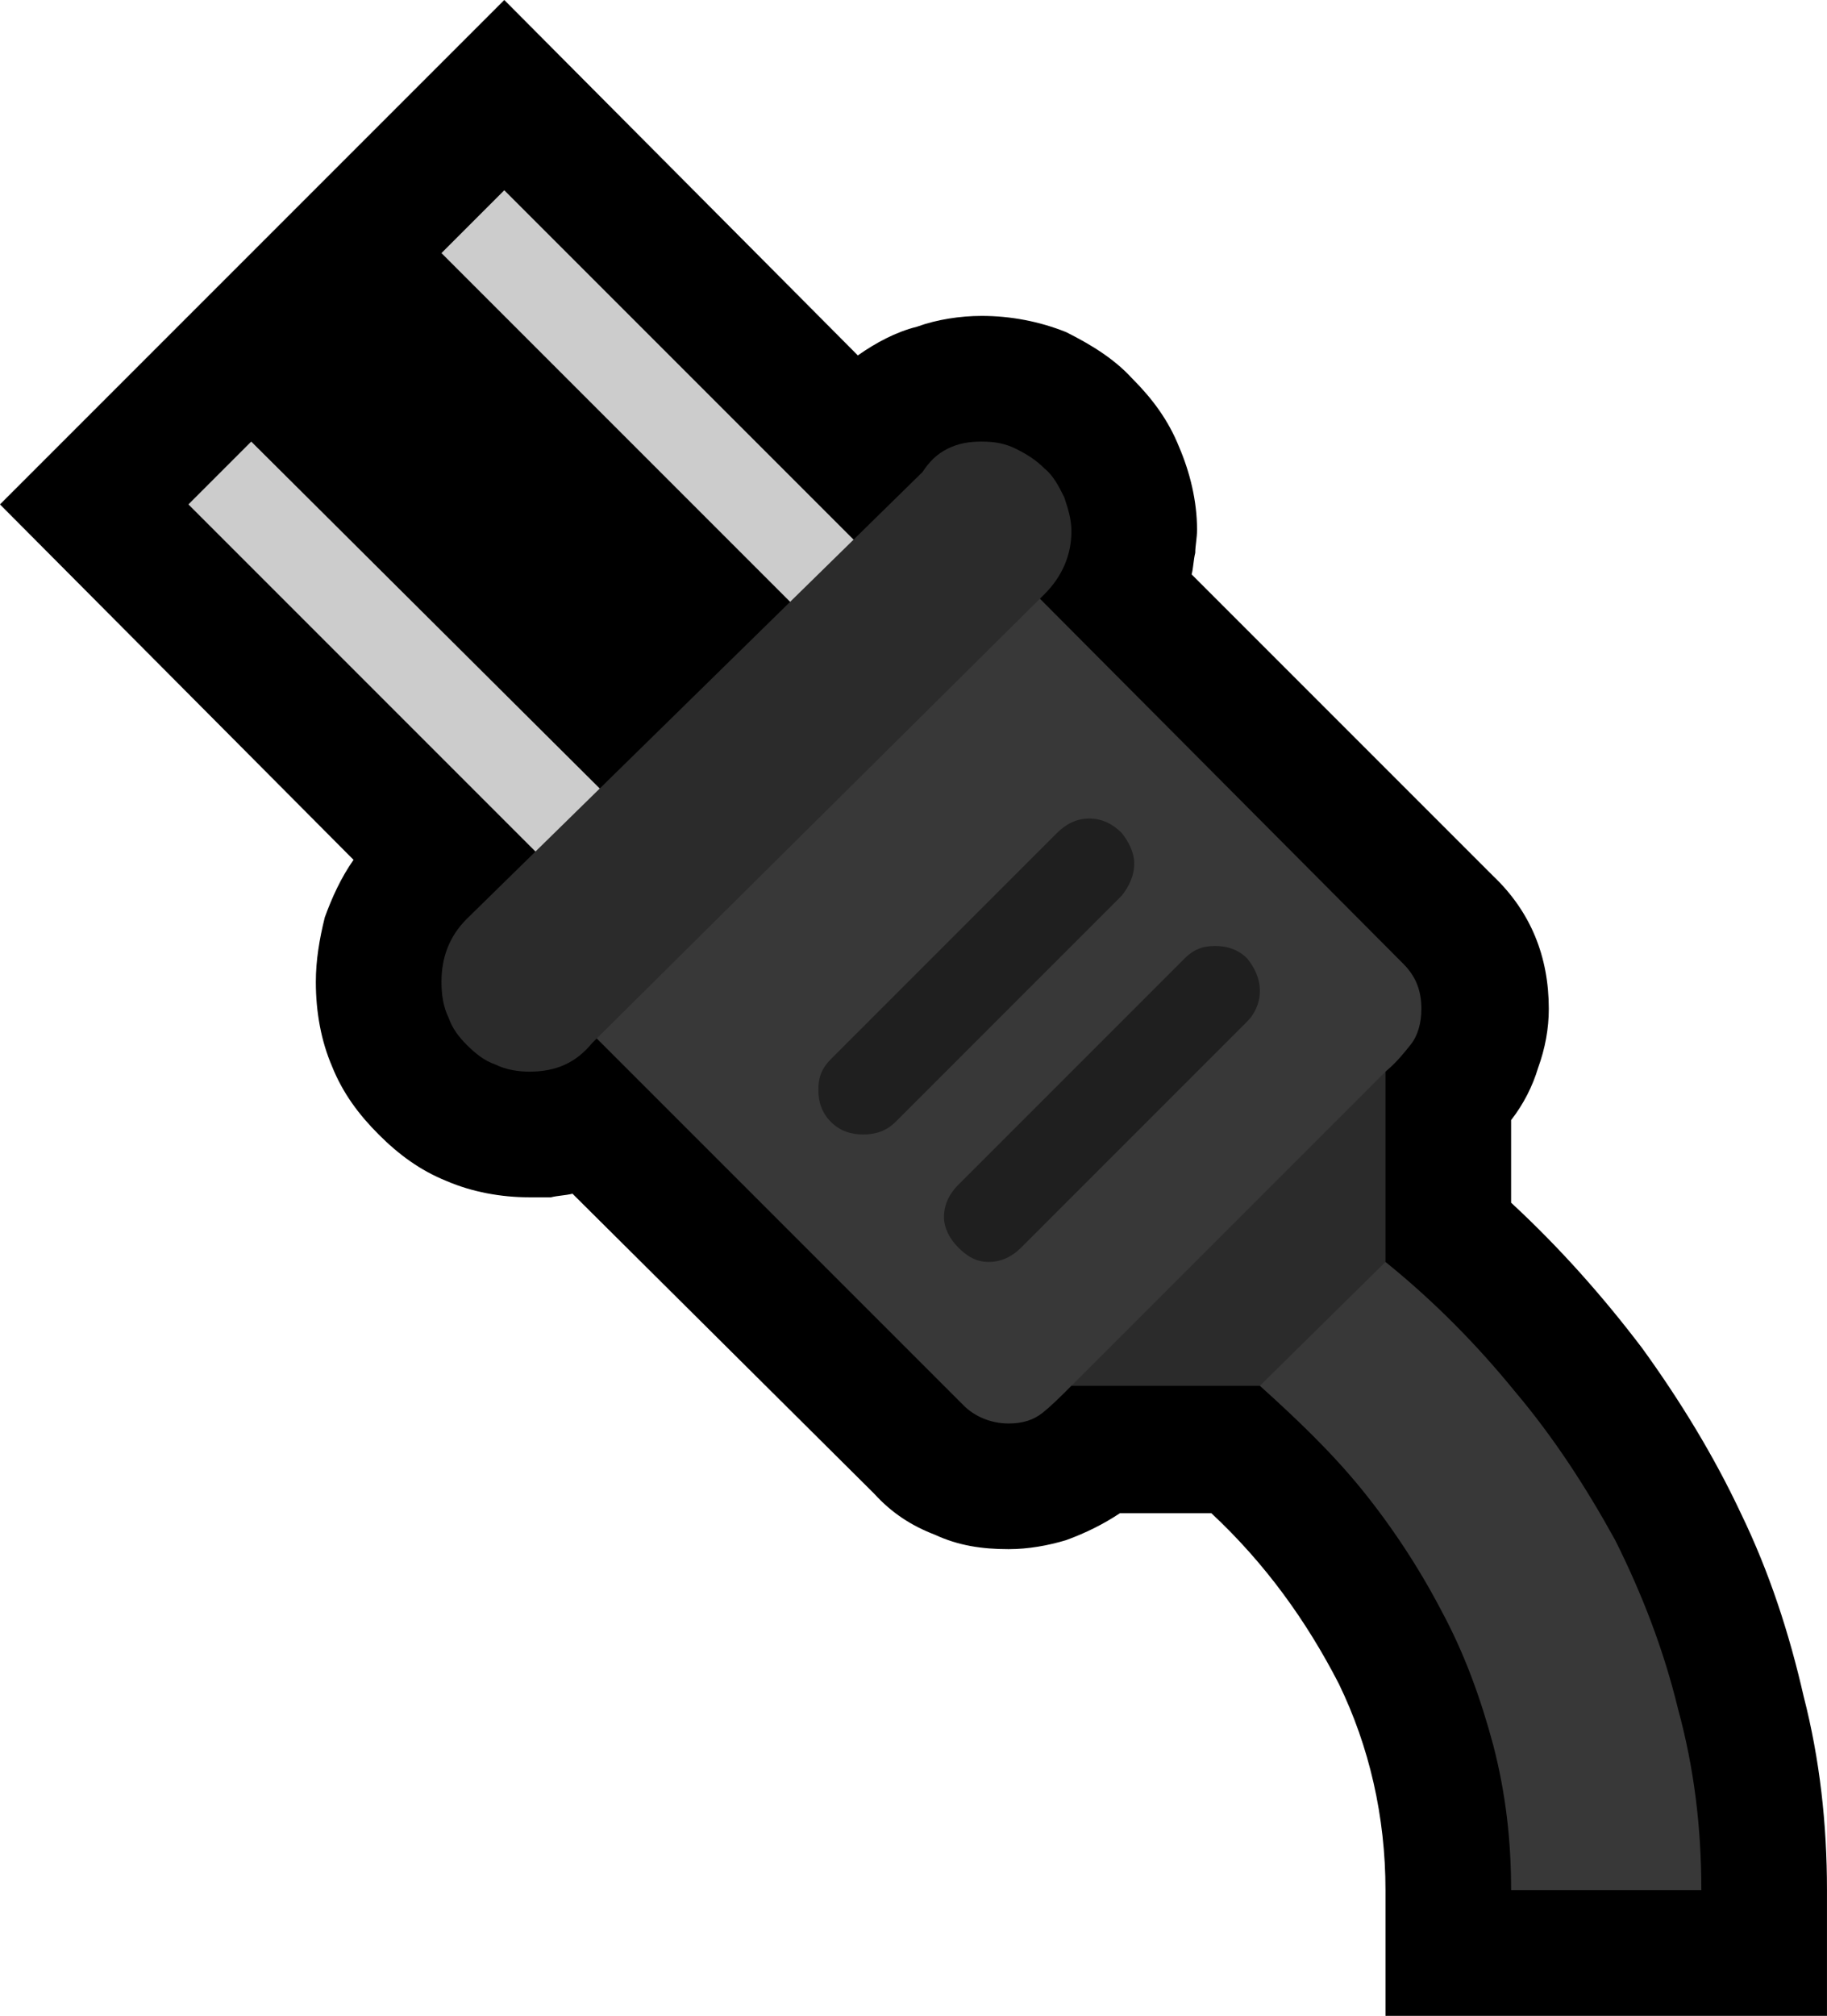 <?xml version="1.0" encoding="UTF-8" standalone="no"?>
<svg
   width="15.27"
   height="16.845"
   viewBox="0 0 15.27 16.845"
   version="1.1"
   xml:space="preserve"
   style="clip-rule:evenodd;fill-rule:evenodd;stroke-linejoin:round;stroke-miterlimit:2"
   id="svg20568"
   sodipodi:docname="emojis.svg"
   xmlns:inkscape="http://www.inkscape.org/namespaces/inkscape"
   xmlns:sodipodi="http://sodipodi.sourceforge.net/DTD/sodipodi-0.dtd"
   xmlns="http://www.w3.org/2000/svg"
   xmlns:svg="http://www.w3.org/2000/svg"><defs
     id="defs20572" /><sodipodi:namedview
     id="namedview20570"
     pagecolor="#505050"
     bordercolor="#eeeeee"
     borderopacity="1"
     inkscape:pageshadow="0"
     inkscape:pageopacity="0"
     inkscape:pagecheckerboard="0" /><g
     transform="matrix(0.24,0,0,0.24,-456.944,-783.338)"
     id="g20566"><g
       transform="matrix(62.5,0,0,62.5,1896.12,3320.97)"
       id="g15640"><path
         d="m 0.967,-0.289 v 0.046 c 0.027,0.025 0.051,0.052 0.073,0.081 0.021,0.029 0.04,0.06 0.055,0.092 0.016,0.033 0.027,0.067 0.035,0.102 0.009,0.035 0.013,0.071 0.013,0.108 V 0.21 H 0.897 V 0.14 C 0.897,0.099 0.888,0.06 0.871,0.025 0.853,-0.01 0.83,-0.042 0.8,-0.07 H 0.749 C 0.74,-0.064 0.73,-0.059 0.719,-0.055 0.709,-0.052 0.698,-0.05 0.687,-0.05 0.672,-0.05 0.659,-0.052 0.646,-0.058 0.633,-0.063 0.622,-0.07 0.612,-0.081 L 0.444,-0.248 c -0.004,0.001 -0.008,0.001 -0.012,0.002 -0.004,0 -0.008,0 -0.012,0 -0.016,0 -0.032,-0.003 -0.046,-0.009 C 0.359,-0.261 0.347,-0.27 0.336,-0.281 0.325,-0.292 0.316,-0.304 0.31,-0.319 0.304,-0.333 0.301,-0.349 0.301,-0.366 c 0,-0.012 0.002,-0.024 0.005,-0.036 0.004,-0.011 0.009,-0.022 0.016,-0.032 l -0.197,-0.198 0.281,-0.281 0.197,0.198 c 0.01,-0.007 0.021,-0.013 0.033,-0.016 0.011,-0.004 0.024,-0.006 0.036,-0.006 0.016,0 0.032,0.003 0.047,0.009 0.014,0.007 0.027,0.015 0.037,0.026 0.011,0.011 0.02,0.023 0.026,0.038 0.006,0.014 0.01,0.03 0.01,0.046 0,0.005 -0.001,0.009 -0.001,0.013 -0.001,0.004 -0.001,0.008 -0.002,0.012 l 0.168,0.168 c 0.021,0.02 0.031,0.045 0.031,0.074 0,0.011 -0.002,0.022 -0.006,0.033 -0.003,0.01 -0.008,0.02 -0.015,0.029 z"
         style="fill-rule:nonzero"
         id="path15630" /><path
         d="m 0.406,-0.807 0.21,0.21 -0.035,0.035 -0.21,-0.21 z m -0.176,0.175 0.035,-0.035 0.211,0.21 -0.035,0.036 z"
         style="fill:#cccccc;fill-rule:nonzero"
         id="path15632" /><path
         d="m 0.687,-0.597 0.22,0.221 c 0.007,0.007 0.01,0.015 0.01,0.025 0,0.008 -0.002,0.015 -0.006,0.02 -0.004,0.005 -0.008,0.01 -0.014,0.015 L 0.859,-0.207 0.897,-0.21 c 0.026,0.021 0.05,0.045 0.072,0.072 0.022,0.026 0.04,0.054 0.056,0.083 0.015,0.03 0.027,0.061 0.035,0.094 0.009,0.033 0.013,0.066 0.013,0.101 H 0.967 C 0.967,0.112 0.964,0.086 0.957,0.059 0.95,0.033 0.941,0.008 0.928,-0.016 0.916,-0.039 0.901,-0.062 0.884,-0.083 0.867,-0.104 0.847,-0.123 0.827,-0.141 V -0.186 L 0.722,-0.141 C 0.716,-0.135 0.711,-0.13 0.706,-0.126 0.701,-0.122 0.695,-0.12 0.687,-0.12 0.677,-0.12 0.668,-0.124 0.662,-0.13 L 0.441,-0.351 Z"
         style="fill:#383838;fill-rule:nonzero"
         id="path15634" /><path
         d="m 0.672,-0.667 c 0.007,0 0.013,0.001 0.019,0.004 0.006,0.003 0.011,0.006 0.016,0.011 0.005,0.004 0.008,0.01 0.011,0.016 0.002,0.006 0.004,0.012 0.004,0.019 0,0.013 -0.005,0.025 -0.015,0.035 l -0.252,0.25 C 0.446,-0.321 0.435,-0.316 0.42,-0.316 0.414,-0.316 0.407,-0.317 0.401,-0.32 0.395,-0.322 0.39,-0.326 0.385,-0.331 0.381,-0.335 0.377,-0.34 0.375,-0.346 0.372,-0.352 0.371,-0.359 0.371,-0.366 c 0,-0.013 0.004,-0.025 0.014,-0.035 L 0.639,-0.65 c 0.004,-0.006 0.008,-0.01 0.014,-0.013 0.006,-0.003 0.012,-0.004 0.019,-0.004 z m 0.05,0.526 0.175,-0.175 v 0.106 l -0.07,0.069 z"
         style="fill:#2b2b2b;fill-rule:nonzero"
         id="path15636" /><path
         d="m 0.651,-0.235 c 0,-0.007 0.003,-0.013 0.008,-0.018 l 0.126,-0.126 c 0.005,-0.005 0.01,-0.007 0.017,-0.007 0.007,0 0.013,0.002 0.018,0.007 0.004,0.005 0.007,0.011 0.007,0.018 0,0.007 -0.003,0.013 -0.007,0.017 L 0.694,-0.218 C 0.689,-0.213 0.683,-0.21 0.676,-0.21 0.669,-0.21 0.664,-0.213 0.659,-0.218 0.654,-0.223 0.651,-0.229 0.651,-0.235 Z m -0.07,-0.071 c 0,-0.007 0.002,-0.012 0.007,-0.017 l 0.126,-0.126 c 0.005,-0.005 0.011,-0.008 0.018,-0.008 0.007,0 0.013,0.003 0.018,0.008 0.004,0.005 0.007,0.011 0.007,0.017 0,0.007 -0.003,0.013 -0.007,0.018 L 0.624,-0.288 C 0.619,-0.283 0.613,-0.281 0.606,-0.281 0.599,-0.281 0.593,-0.283 0.588,-0.288 0.583,-0.293 0.581,-0.299 0.581,-0.306 Z"
         style="fill:#1f1f1f;fill-rule:nonzero"
         id="path15638" /></g></g></svg>
